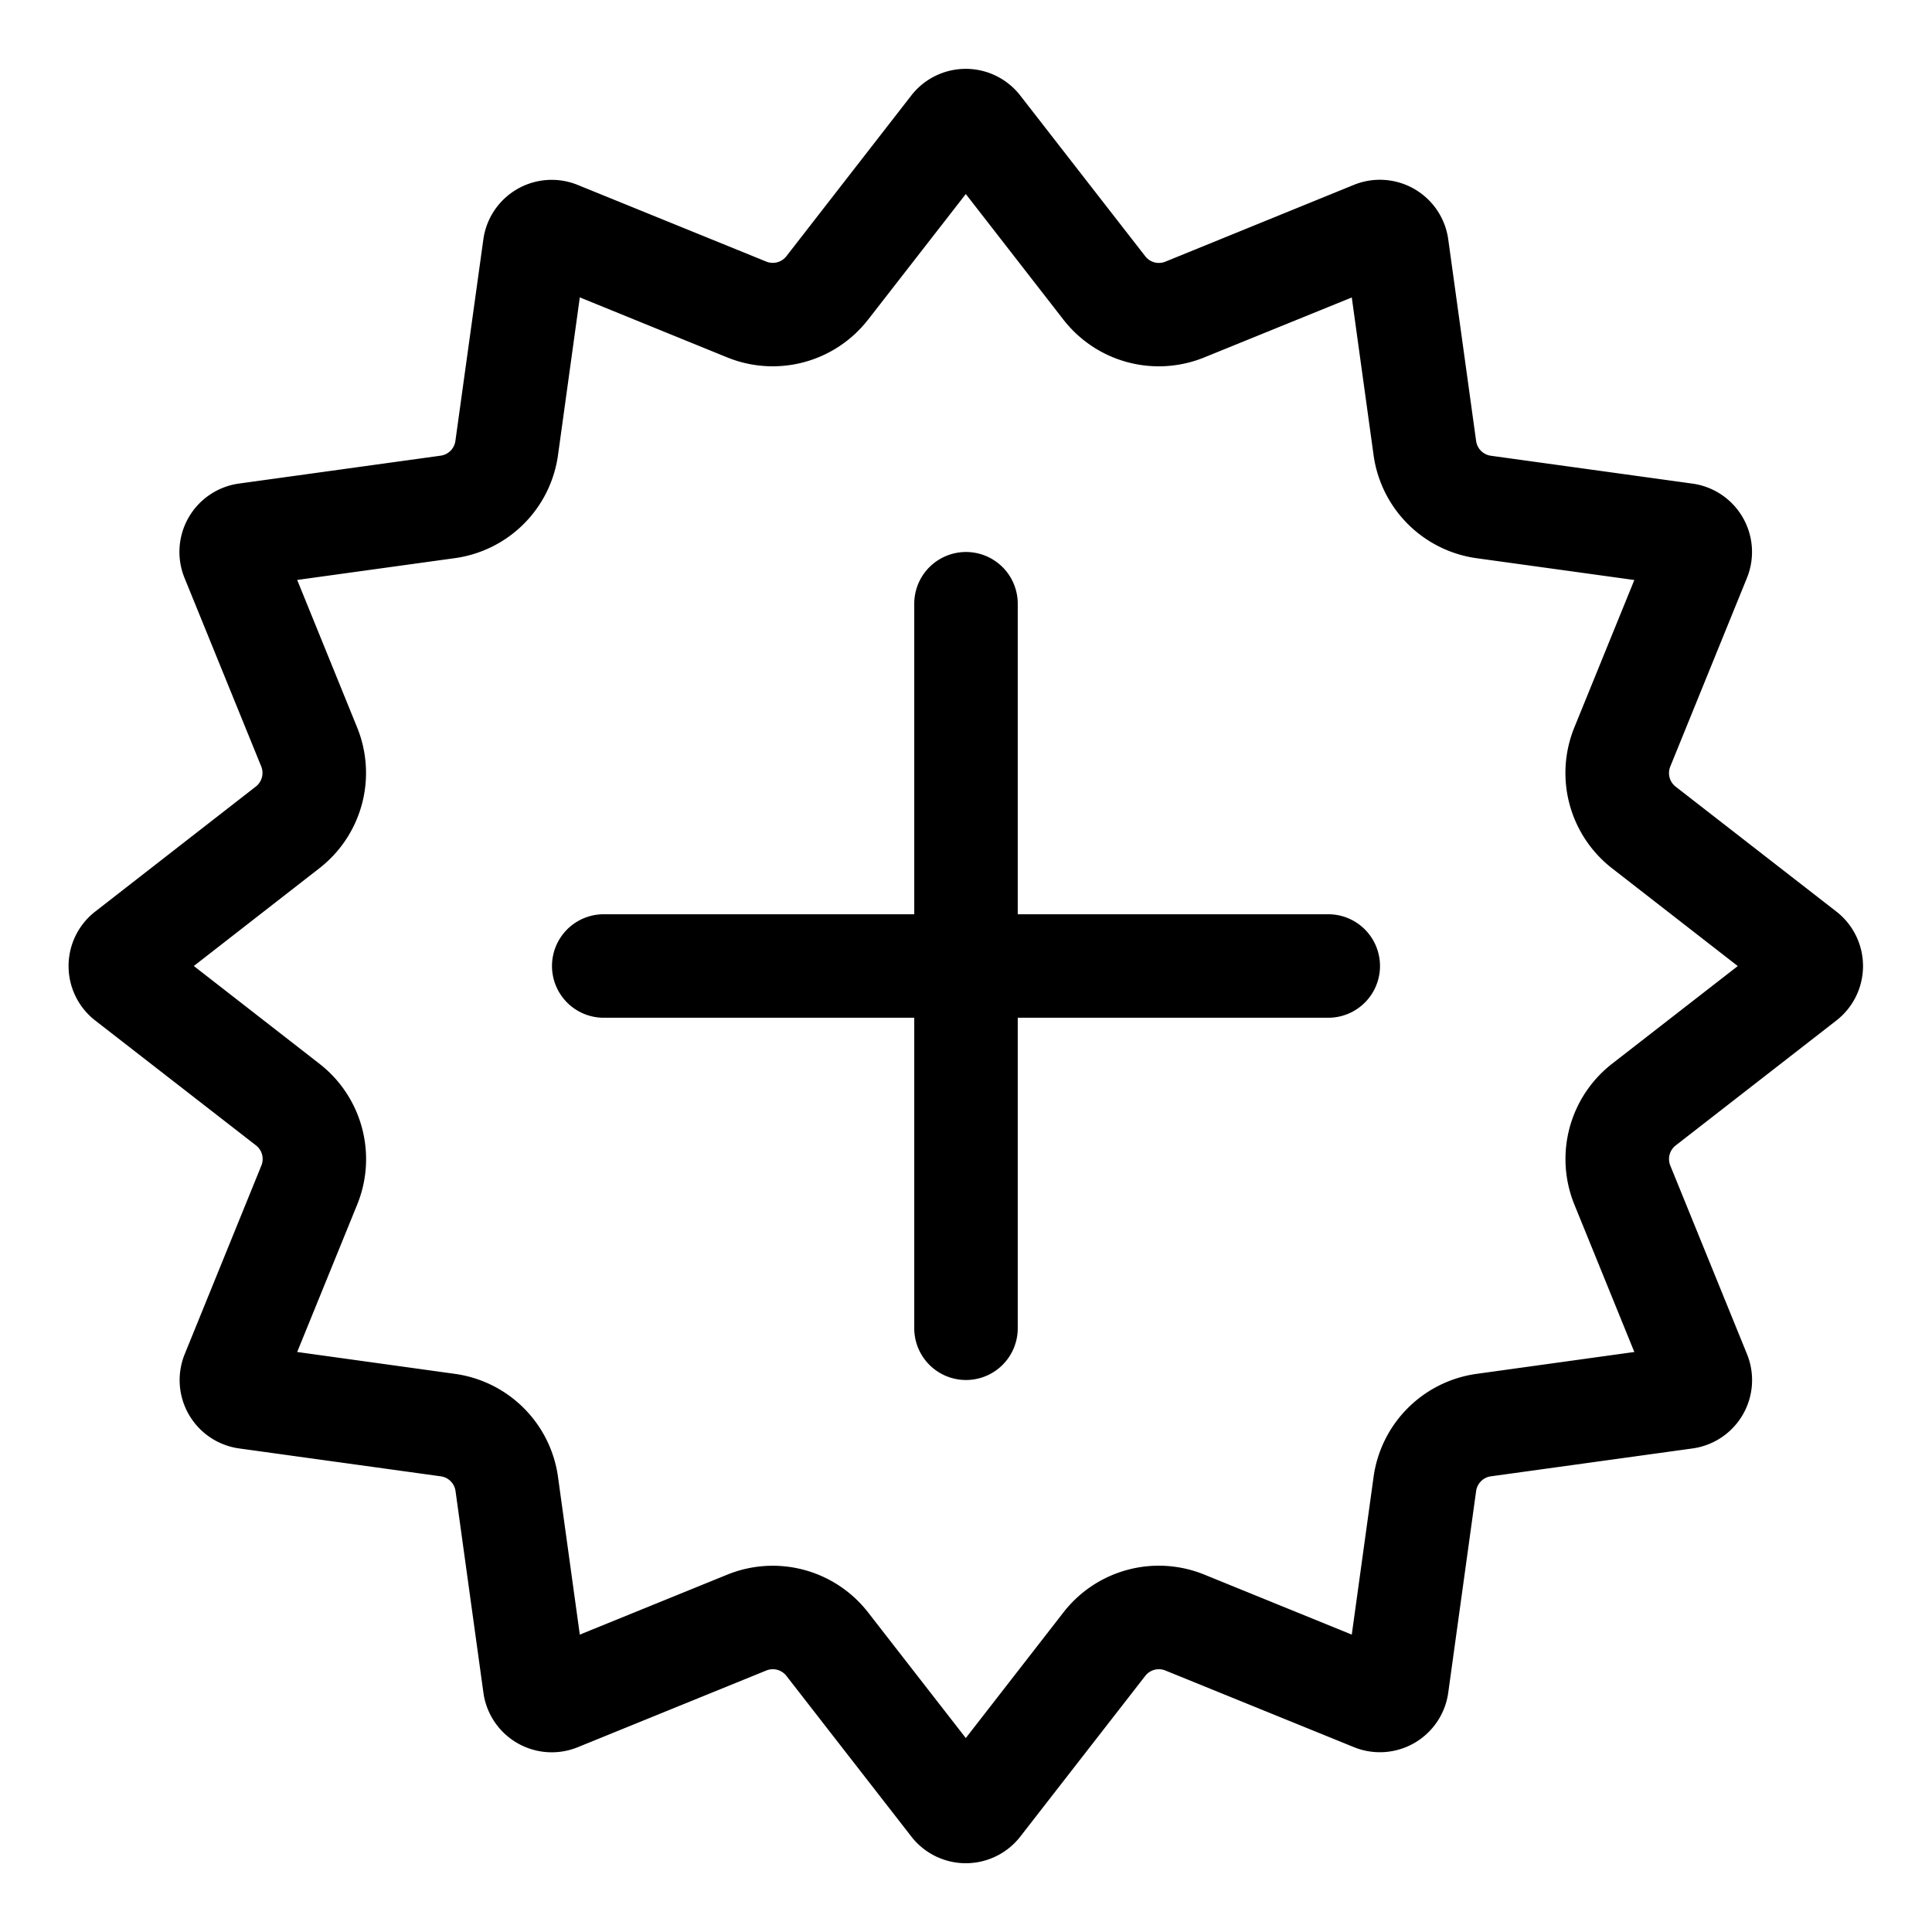 <svg xmlns="http://www.w3.org/2000/svg" width="3em" height="3em" viewBox="0 0 28 28"><path fill="currentColor" d="M14.75 8.75a.75.75 0 0 0-1.5 0v4.5h-4.5a.75.75 0 0 0 0 1.5h4.5v4.5a.75.75 0 0 0 1.5 0v-4.5h4.5a.75.75 0 0 0 0-1.5h-4.5zm.036-7.366a1 1 0 0 0-1.579 0l-1.81 2.329a.25.25 0 0 1-.292.078L8.372 2.68a1 1 0 0 0-1.367.79L6.6 6.39a.25.25 0 0 1-.214.214l-2.922.404a1 1 0 0 0-.79 1.367l1.112 2.733a.25.25 0 0 1-.078.291L1.38 13.211a1 1 0 0 0 0 1.579l2.33 1.81a.25.25 0 0 1 .078.292l-1.111 2.733a1 1 0 0 0 .79 1.367l2.921.404a.25.25 0 0 1 .214.214l.404 2.922a1 1 0 0 0 1.367.79l2.733-1.112a.25.25 0 0 1 .291.078l1.811 2.329a1 1 0 0 0 1.579 0l1.811-2.329a.25.25 0 0 1 .291-.078l2.733 1.111a1 1 0 0 0 1.367-.79l.404-2.921a.25.25 0 0 1 .214-.214l2.922-.404a1 1 0 0 0 .79-1.367l-1.112-2.733a.25.25 0 0 1 .078-.291l2.329-1.811a1 1 0 0 0 0-1.579l-2.329-1.81a.25.25 0 0 1-.078-.292l1.111-2.733a1 1 0 0 0-.789-1.367l-2.922-.404a.25.25 0 0 1-.214-.214l-.404-2.922a1 1 0 0 0-1.367-.79L16.89 3.792a.25.25 0 0 1-.292-.078zm-2.206 3.25l1.417-1.822l1.416 1.822a1.75 1.75 0 0 0 2.04.546l2.138-.869l.316 2.286A1.75 1.75 0 0 0 21.4 8.09l2.286.316l-.87 2.138a1.75 1.75 0 0 0 .547 2.04l1.822 1.417l-1.822 1.416a1.75 1.75 0 0 0-.546 2.04l.869 2.137l-2.286.317a1.75 1.75 0 0 0-1.493 1.493l-.316 2.286l-2.138-.87a1.75 1.75 0 0 0-2.04.547l-1.416 1.822l-1.417-1.822a1.75 1.75 0 0 0-2.04-.546l-2.137.869l-.316-2.286a1.75 1.75 0 0 0-1.494-1.493l-2.286-.317l.87-2.137a1.75 1.75 0 0 0-.547-2.04L2.809 14l1.82-1.417a1.75 1.75 0 0 0 .547-2.04l-.869-2.138l2.286-.316a1.75 1.75 0 0 0 1.494-1.493l.316-2.286l2.137.87a1.75 1.75 0 0 0 2.04-.547"/></svg>